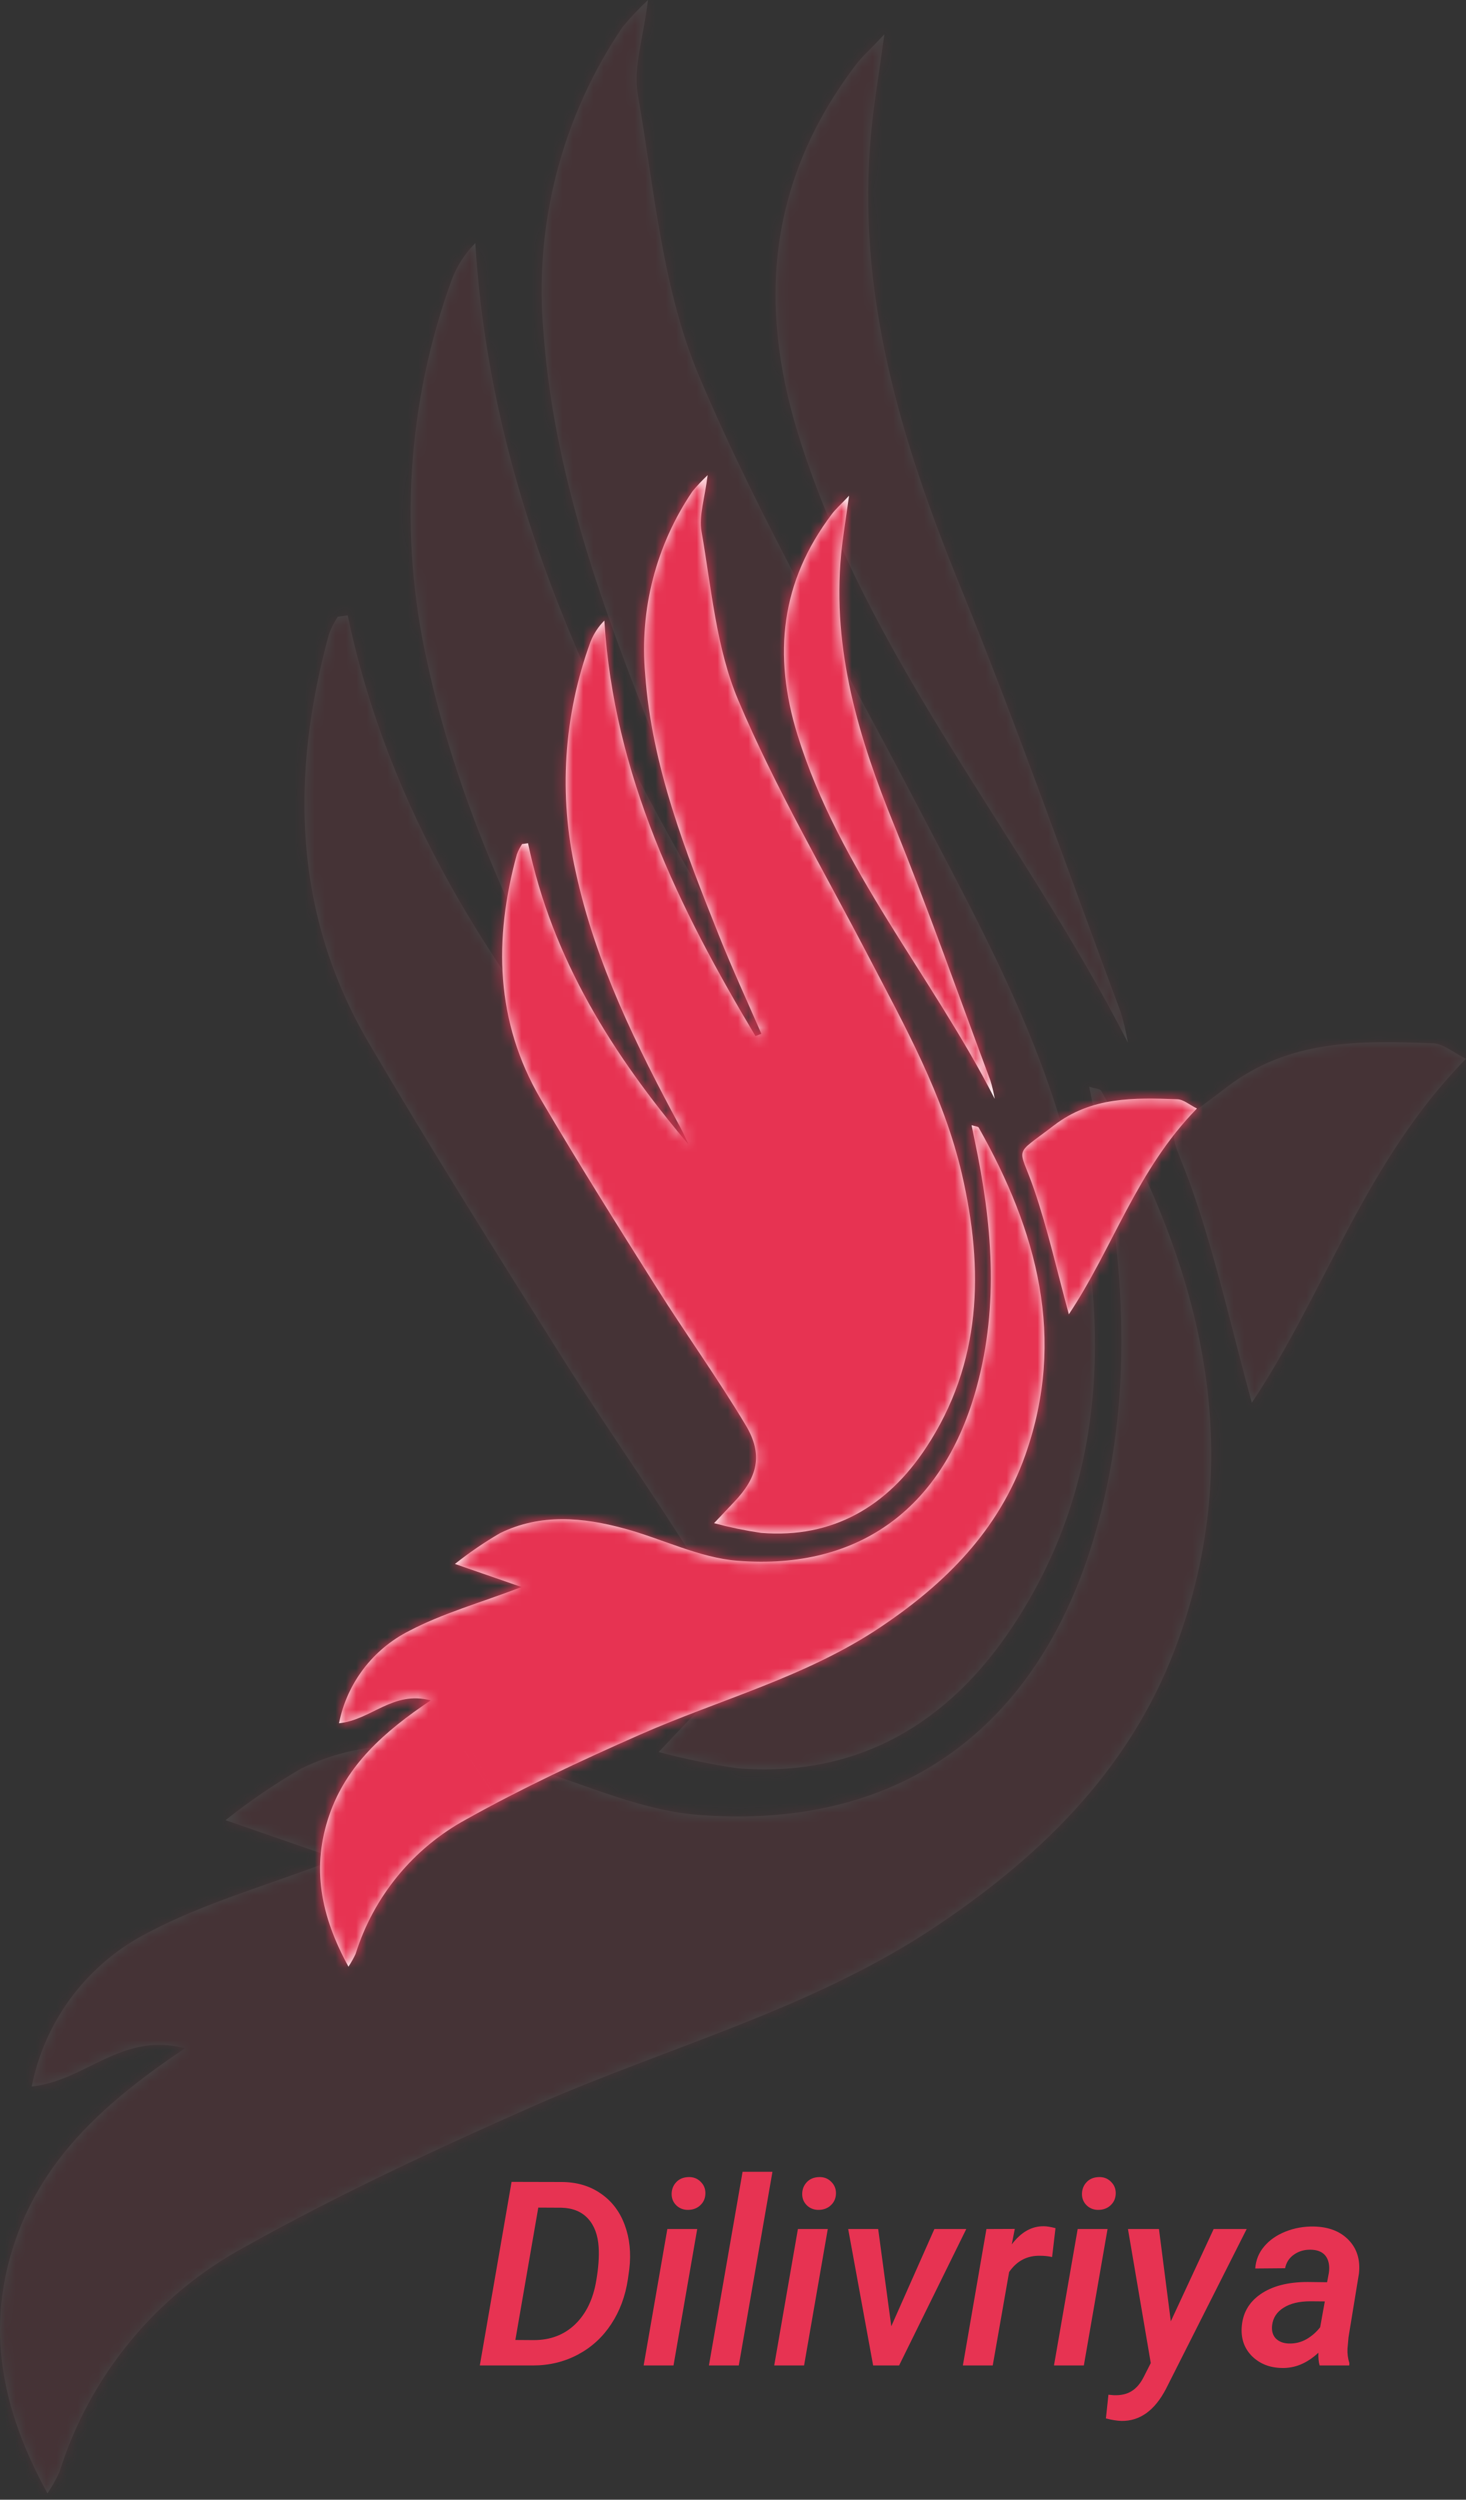 <svg width="142" height="242" viewBox="0 0 142 242" fill="none" xmlns="http://www.w3.org/2000/svg">
<rect x="0" y="0" width="142" height="242" fill="#333333" stroke="none"/>
<g opacity="0.1">
<mask id="path-1-inside-1_302_100" fill="white">
<path d="M33.679 59.571C37.609 78.292 47.43 93.885 59.657 108.302C59.23 107.406 58.84 106.491 58.371 105.619C51.267 92.418 44.603 78.992 41.407 64.232C38.596 51.842 39.425 38.904 43.793 26.974C44.299 25.686 45.063 24.516 46.038 23.534C47.585 48.567 58.086 70.033 70.506 90.781L71.462 90.411C69.164 85.113 66.735 79.864 64.591 74.496C59.129 60.837 53.734 47.119 52.648 32.24C51.702 21.781 54.404 11.316 60.297 2.623C61.063 1.697 61.887 0.821 62.765 0C62.319 3.69 61.322 6.539 61.778 9.139C63.381 18.313 64.149 27.968 67.71 36.392C73.713 50.592 81.575 64.007 88.725 77.721C94.681 89.138 100.989 100.394 103.933 113.099C107.525 128.599 107.169 143.719 98.118 157.418C91.932 166.78 83.141 172.13 71.429 171.187C68.859 170.809 66.313 170.283 63.803 169.611C65.362 167.967 66.199 167.071 67.048 166.184C70.854 162.211 71.777 158.52 68.954 153.8C64.424 146.224 59.246 139.04 54.536 131.566C48.157 121.45 41.785 111.311 35.733 100.994C28.374 88.452 28.111 75.058 31.874 61.356C32.096 60.777 32.379 60.224 32.717 59.704L33.679 59.571Z"/>
</mask>
<path d="M33.679 59.571C37.609 78.292 47.43 93.885 59.657 108.302C59.23 107.406 58.84 106.491 58.371 105.619C51.267 92.418 44.603 78.992 41.407 64.232C38.596 51.842 39.425 38.904 43.793 26.974C44.299 25.686 45.063 24.516 46.038 23.534C47.585 48.567 58.086 70.033 70.506 90.781L71.462 90.411C69.164 85.113 66.735 79.864 64.591 74.496C59.129 60.837 53.734 47.119 52.648 32.24C51.702 21.781 54.404 11.316 60.297 2.623C61.063 1.697 61.887 0.821 62.765 0C62.319 3.69 61.322 6.539 61.778 9.139C63.381 18.313 64.149 27.968 67.71 36.392C73.713 50.592 81.575 64.007 88.725 77.721C94.681 89.138 100.989 100.394 103.933 113.099C107.525 128.599 107.169 143.719 98.118 157.418C91.932 166.78 83.141 172.13 71.429 171.187C68.859 170.809 66.313 170.283 63.803 169.611C65.362 167.967 66.199 167.071 67.048 166.184C70.854 162.211 71.777 158.52 68.954 153.8C64.424 146.224 59.246 139.04 54.536 131.566C48.157 121.45 41.785 111.311 35.733 100.994C28.374 88.452 28.111 75.058 31.874 61.356C32.096 60.777 32.379 60.224 32.717 59.704L33.679 59.571Z" fill="white"/>
<path d="M33.679 59.571L131.545 39.024L112.376 -52.281L19.963 -39.484L33.679 59.571ZM59.657 108.302L-16.608 172.983L149.929 65.28L59.657 108.302ZM58.371 105.619L146.454 58.276L146.441 58.25L146.427 58.225L58.371 105.619ZM41.407 64.232L139.141 43.066L139.038 42.588L138.93 42.111L41.407 64.232ZM43.793 26.974L-49.278 -9.603L-49.708 -8.509L-50.112 -7.405L43.793 26.974ZM46.038 23.534L145.848 17.366L132.108 -204.957L-24.897 -46.952L46.038 23.534ZM70.506 90.781L-15.297 142.141L27.995 214.465L106.603 184.039L70.506 90.781ZM71.462 90.411L107.559 183.669L204.628 146.096L163.2 50.609L71.462 90.411ZM64.591 74.496L157.456 37.401L157.45 37.386L157.443 37.37L64.591 74.496ZM52.648 32.24L152.383 24.963L152.32 24.096L152.241 23.23L52.648 32.24ZM60.297 2.623L-16.743 -61.133L-19.794 -57.447L-22.478 -53.486L60.297 2.623ZM62.765 0L162.044 11.983L194.957 -260.714L-5.573 -73.006L62.765 0ZM61.778 9.139L160.284 -8.082L160.282 -8.093L160.28 -8.103L61.778 9.139ZM67.71 36.392L159.821 -2.541L159.816 -2.552L67.71 36.392ZM88.725 77.721L0.055 123.955L0.059 123.962L0.062 123.969L88.725 77.721ZM103.933 113.099L201.353 90.527L201.351 90.518L103.933 113.099ZM98.118 157.418L181.549 212.548L181.55 212.546L98.118 157.418ZM71.429 171.187L56.88 270.123L60.126 270.6L63.396 270.863L71.429 171.187ZM63.803 169.611L-8.788 100.832L-124.337 222.786L37.954 266.213L63.803 169.611ZM67.048 166.184L-5.16 97.003L-5.182 97.025L-5.203 97.048L67.048 166.184ZM68.954 153.8L-16.873 205.12L-16.87 205.124L68.954 153.8ZM54.536 131.566L139.136 78.248L139.131 78.24L139.126 78.233L54.536 131.566ZM35.733 100.994L121.987 50.394L121.982 50.386L35.733 100.994ZM31.874 61.356L-61.463 25.464L-63.243 30.092L-64.556 34.874L31.874 61.356ZM32.717 59.704L19 -39.351L-26.245 -33.086L-51.134 5.215L32.717 59.704ZM-64.188 80.118C-55.506 121.469 -34.423 151.977 -16.608 172.983L135.922 43.621C132.661 39.776 131.354 37.672 130.936 36.921C130.644 36.396 131.168 37.227 131.545 39.024L-64.188 80.118ZM149.929 65.28C150.106 65.651 150.218 65.895 150.158 65.765C150.056 65.545 150.169 65.79 150.01 65.444C149.935 65.282 149.821 65.033 149.687 64.747C149.207 63.716 148.047 61.238 146.454 58.276L-29.712 152.962C-30.304 151.859 -30.762 150.948 -31.068 150.325C-31.368 149.713 -31.574 149.271 -31.627 149.157C-31.656 149.095 -31.667 149.071 -31.637 149.135C-31.622 149.168 -31.607 149.202 -31.578 149.266C-31.552 149.321 -31.514 149.403 -31.474 149.49C-31.326 149.811 -31.006 150.506 -30.615 151.324L149.929 65.28ZM146.427 58.225C143.26 52.34 141.462 48.724 140.255 45.925C139.131 43.317 139.03 42.554 139.141 43.066L-56.328 85.398C-49.914 115.012 -37.17 139.104 -29.684 153.013L146.427 58.225ZM138.93 42.111C140.381 48.51 139.953 55.191 137.697 61.353L-50.112 -7.405C-61.103 22.616 -63.188 55.174 -56.116 86.352L138.93 42.111ZM136.863 63.55C132.38 74.958 125.611 85.327 116.973 94.02L-24.897 -46.952C-35.486 -36.295 -43.783 -23.585 -49.278 -9.603L136.863 63.55ZM-53.772 29.703C-50.702 79.379 -29.844 117.839 -15.297 142.141L156.309 39.421C146.017 22.227 145.872 17.756 145.848 17.366L-53.772 29.703ZM106.603 184.039L107.559 183.669L35.365 -2.847L34.409 -2.477L106.603 184.039ZM163.2 50.609C159.584 42.275 158.912 41.047 157.456 37.401L-28.275 111.591C-25.443 118.681 -21.256 127.952 -20.276 130.212L163.2 50.609ZM157.443 37.37C156.063 33.918 155.068 31.408 154.197 29.087C153.355 26.844 152.835 25.317 152.501 24.238C151.828 22.065 152.215 22.657 152.383 24.963L-47.087 39.518C-44.702 72.197 -32.967 99.857 -28.262 111.622L157.443 37.37ZM152.241 23.23C153.376 35.767 150.136 48.311 143.073 58.732L-22.478 -53.486C-41.327 -25.679 -49.972 7.794 -46.945 41.251L152.241 23.23ZM137.338 66.379C135.401 68.718 133.319 70.932 131.102 73.006L-5.573 -73.006C-9.544 -69.29 -13.275 -65.324 -16.743 -61.133L137.338 66.379ZM-36.515 -11.983C-36.397 -12.96 -36.28 -13.748 -36.196 -14.28C-36.154 -14.546 -36.118 -14.757 -36.095 -14.897C-36.071 -15.035 -36.056 -15.117 -36.056 -15.118C-35.858 -16.214 -36.462 -12.936 -36.725 -11.349C-37.335 -7.662 -40.007 7.634 -36.725 26.382L160.28 -8.103C161.772 0.424 161.793 7.568 161.538 12.398C161.295 17.02 160.737 20.424 160.592 21.305C160.506 21.824 160.446 22.138 160.491 21.895C160.52 21.737 160.527 21.701 160.587 21.373C160.633 21.124 160.7 20.763 160.773 20.356C161.06 18.762 161.594 15.714 162.044 11.983L-36.515 -11.983ZM-36.728 26.361C-36.562 27.311 -36.396 28.399 -35.987 31.088C-35.647 33.332 -35.093 36.995 -34.382 40.909C-32.992 48.562 -30.326 61.309 -24.395 75.336L159.816 -2.552C161.077 0.431 161.769 2.756 162.104 4.008C162.43 5.226 162.509 5.777 162.402 5.185C162.275 4.485 162.114 3.488 161.748 1.079C161.591 0.042 161.37 -1.42 161.143 -2.875C160.907 -4.38 160.62 -6.157 160.284 -8.082L-36.728 26.361ZM-24.399 75.325C-16.316 94.45 -4 116.177 0.055 123.955L177.396 31.487C167.15 11.837 163.741 6.734 159.821 -2.541L-24.399 75.325ZM0.062 123.969C0.887 125.55 1.749 127.187 2.426 128.477C3.152 129.86 3.761 131.024 4.326 132.12C5.466 134.329 6.171 135.767 6.657 136.821C7.642 138.956 7.102 138.206 6.516 135.679L201.351 90.518C194.859 62.514 180.92 38.244 177.389 31.473L0.062 123.969ZM6.514 135.67C6.609 136.08 5.615 132.214 6.301 125.607C7.073 118.177 9.726 109.797 14.686 102.29L181.55 212.546C211.172 167.716 208.48 121.288 201.353 90.527L6.514 135.67ZM14.687 102.289C18.721 96.184 26.461 87.111 39.408 80.134C53.029 72.795 67.346 70.533 79.461 71.51L63.396 270.863C117.545 275.227 158.893 246.834 181.549 212.548L14.687 102.289ZM85.978 72.251C87.217 72.433 88.444 72.686 89.652 73.01L37.954 266.213C44.182 267.879 50.501 269.185 56.88 270.123L85.978 72.251ZM136.394 238.39C138.534 236.132 138.626 236.023 139.299 235.32L-5.203 97.048C-6.228 98.119 -7.811 99.801 -8.788 100.832L136.394 238.39ZM139.256 235.365C148.021 226.217 163.802 206.991 168.974 177.604C174.59 145.689 164.824 119.274 154.779 102.476L-16.87 205.124C-24.093 193.046 -32.909 170.837 -28 142.941C-23.536 117.572 -10.119 102.179 -5.16 97.003L139.256 235.365ZM154.781 102.48C151.169 96.439 147.573 91.01 145.038 87.205C142.122 82.828 140.625 80.61 139.136 78.248L-30.064 184.884C-18.991 202.455 -22.465 195.768 -16.873 205.12L154.781 102.48ZM139.126 78.233C132.68 68.009 127.12 59.144 121.987 50.394L-50.521 151.593C-43.549 163.478 -36.365 174.89 -30.055 184.899L139.126 78.233ZM121.982 50.386C126.25 57.66 128.714 65.914 129.332 73.861C129.905 81.237 128.74 86.249 128.304 87.838L-64.556 34.874C-73.274 66.62 -75.213 109.511 -50.516 151.601L121.982 50.386ZM125.211 97.248C122.93 103.18 120.033 108.86 116.567 114.193L-51.134 5.215C-55.276 11.588 -58.737 18.375 -61.463 25.464L125.211 97.248ZM46.432 158.759L47.395 158.626L19.963 -39.484L19 -39.351L46.432 158.759Z" fill="#E73352" mask="url(#path-1-inside-1_302_100)"/>
<mask id="path-3-inside-2_302_100" fill="white">
<path d="M4.6 241.385C0.061 233.127 -1.406 225.26 1.5 216.843C4.299 208.74 10.37 203.36 17.909 198.296C11.807 196.672 8.308 201.449 3.069 201.997C3.7 198.81 5.049 195.809 7.013 193.221C8.977 190.633 11.505 188.526 14.404 187.06C19.804 184.212 25.827 182.541 32.636 179.948L21.844 176.211C24.16 174.374 26.604 172.707 29.159 171.221C35.716 168.013 42.573 168.647 49.346 170.495C55.47 172.166 61.436 175.209 67.626 175.697C87.543 177.26 101.09 166.892 106.348 147.508C109.967 134.184 108.816 120.972 106.018 107.738C105.861 106.998 105.713 106.258 105.499 105.203C106.09 105.393 106.548 105.398 106.659 105.596C116.082 122.282 120.9 139.671 114.197 158.61C109.891 170.777 101.283 179.373 90.757 186.435C78.703 194.519 64.725 198.138 51.673 203.896C42.173 208.09 32.727 212.491 23.676 217.548C15.098 222.207 8.67 230.022 5.754 239.339C5.421 240.049 5.035 240.733 4.6 241.385Z"/>
</mask>
<path d="M4.6 241.385C0.061 233.127 -1.406 225.26 1.5 216.843C4.299 208.74 10.37 203.36 17.909 198.296C11.807 196.672 8.308 201.449 3.069 201.997C3.7 198.81 5.049 195.809 7.013 193.221C8.977 190.633 11.505 188.526 14.404 187.06C19.804 184.212 25.827 182.541 32.636 179.948L21.844 176.211C24.16 174.374 26.604 172.707 29.159 171.221C35.716 168.013 42.573 168.647 49.346 170.495C55.47 172.166 61.436 175.209 67.626 175.697C87.543 177.26 101.09 166.892 106.348 147.508C109.967 134.184 108.816 120.972 106.018 107.738C105.861 106.998 105.713 106.258 105.499 105.203C106.09 105.393 106.548 105.398 106.659 105.596C116.082 122.282 120.9 139.671 114.197 158.61C109.891 170.777 101.283 179.373 90.757 186.435C78.703 194.519 64.725 198.138 51.673 203.896C42.173 208.09 32.727 212.491 23.676 217.548C15.098 222.207 8.67 230.022 5.754 239.339C5.421 240.049 5.035 240.733 4.6 241.385Z" fill="white"/>
<path d="M4.6 241.385L-83.037 289.55L-3.731 433.848L87.746 296.943L4.6 241.385ZM1.5 216.843L96.022 249.487L96.024 249.483L1.5 216.843ZM17.909 198.296L73.67 281.306L256.705 158.354L43.622 101.658L17.909 198.296ZM3.069 201.997L-95.023 182.553L-121.387 315.553L13.466 301.455L3.069 201.997ZM14.404 187.06L59.526 276.301L60.298 275.911L61.063 275.508L14.404 187.06ZM32.636 179.948L68.228 273.4L325.329 175.479L65.358 85.454L32.636 179.948ZM21.844 176.211L-40.305 97.869L-183.029 211.092L-10.878 270.706L21.844 176.211ZM29.159 171.221L-14.783 81.393L-18.01 82.971L-21.116 84.777L29.159 171.221ZM49.346 170.495L23.023 266.969L23.031 266.971L49.346 170.495ZM67.626 175.697L59.777 275.388L59.789 275.389L59.802 275.39L67.626 175.697ZM106.348 147.508L9.844 121.3L9.84 121.314L9.836 121.328L106.348 147.508ZM106.018 107.738L203.855 87.052L203.852 87.041L203.85 87.03L106.018 107.738ZM105.499 105.203L136.107 10.002L-26.359 -42.231L7.486 125.035L105.499 105.203ZM106.659 105.596L19.372 154.391L19.478 154.581L19.585 154.77L106.659 105.596ZM114.197 158.61L19.927 125.246L19.926 125.249L114.197 158.61ZM90.757 186.435L146.46 269.484L146.469 269.478L90.757 186.435ZM51.673 203.896L11.313 112.402L11.296 112.409L11.28 112.417L51.673 203.896ZM23.676 217.548L71.399 305.426L71.928 305.139L72.454 304.845L23.676 217.548ZM5.754 239.339L96.302 281.779L99.171 275.656L101.191 269.203L5.754 239.339ZM92.236 193.221C94.13 196.667 97.735 204.257 99.28 215.223C100.938 226.991 99.685 238.883 96.022 249.487L-93.022 184.2C-107.602 226.42 -97.082 263.994 -83.037 289.55L92.236 193.221ZM96.024 249.483C87.879 273.07 71.046 283.068 73.67 281.306L-37.852 115.286C-50.307 123.652 -79.282 144.41 -93.023 184.204L96.024 249.483ZM43.622 101.658C27.057 97.251 10.829 97.033 -3.951 99.692C-17.512 102.131 -27.642 106.641 -31.797 108.562C-32.927 109.085 -33.87 109.54 -34.457 109.826C-34.754 109.97 -35.017 110.1 -35.182 110.18C-35.391 110.283 -35.433 110.304 -35.51 110.341C-35.878 110.522 -34.605 109.885 -32.805 109.11C-29.042 107.49 -19.885 103.852 -7.329 102.539L13.466 301.455C28.642 299.868 40.201 295.427 46.284 292.808C49.244 291.534 51.657 290.349 52.425 289.973C53.814 289.293 52.871 289.758 52.127 290.102C50.265 290.963 42.481 294.549 31.456 296.533C25.706 297.567 19.264 298.146 12.302 297.907C5.327 297.668 -1.422 296.632 -7.804 294.934L43.622 101.658ZM101.16 221.441C98.84 233.145 93.885 244.168 86.672 253.674L-72.645 132.768C-83.787 147.45 -91.439 164.475 -95.023 182.553L101.16 221.441ZM86.672 253.674C79.458 263.179 70.175 270.917 59.526 276.301L-30.719 97.819C-47.166 106.136 -61.504 118.087 -72.645 132.768L86.672 253.674ZM61.063 275.508C59.211 276.485 57.803 277.099 57.129 277.381C56.502 277.643 56.321 277.694 57.038 277.434C57.381 277.31 57.824 277.152 58.492 276.917C58.826 276.8 59.167 276.68 59.578 276.536C59.971 276.398 60.424 276.239 60.892 276.074C62.739 275.424 65.333 274.502 68.228 273.4L-2.957 86.497C-3.466 86.691 -4.178 86.95 -5.545 87.431C-6.531 87.779 -8.989 88.635 -11.056 89.383C-15.438 90.97 -23.411 93.948 -32.255 98.613L61.063 275.508ZM65.358 85.454L54.567 81.717L-10.878 270.706L-0.087 274.443L65.358 85.454ZM83.993 254.554C82.55 255.699 81.026 256.738 79.433 257.664L-21.116 84.777C-27.818 88.675 -34.231 93.05 -40.305 97.869L83.993 254.554ZM73.101 261.049C47.603 273.522 25.714 267.703 23.023 266.969L75.67 74.022C59.432 69.592 23.829 62.504 -14.783 81.393L73.101 261.049ZM23.031 266.971C21.291 266.496 20.309 266.132 21.057 266.392C21.456 266.531 21.797 266.652 22.781 267.001C23.593 267.289 24.861 267.738 26.267 268.216C31.114 269.864 43.803 274.131 59.777 275.388L75.475 76.005C80.733 76.419 84.793 77.281 87.19 77.878C88.413 78.183 89.342 78.454 89.894 78.622C90.438 78.788 90.736 78.891 90.656 78.864C90.546 78.827 90.3 78.742 89.598 78.493C89.346 78.403 88.804 78.211 88.406 78.07C87.944 77.906 87.384 77.709 86.774 77.497C85.568 77.078 83.975 76.533 82.161 75.951C80.335 75.366 78.138 74.695 75.661 74.02L23.031 266.971ZM59.802 275.39C89.337 277.708 122.678 271.448 151.846 249.932C180.475 228.814 195.751 199.897 202.861 173.688L9.836 121.328C11.687 114.503 17.561 100.462 33.122 88.983C49.223 77.106 65.831 75.248 75.45 76.003L59.802 275.39ZM202.853 173.716C212.416 138.502 208.148 107.359 203.855 87.052L8.18 128.424C8.801 131.361 8.664 131.676 8.628 130.385C8.584 128.817 8.7 125.509 9.844 121.3L202.853 173.716ZM203.85 87.03C203.814 86.859 203.795 86.764 203.513 85.371L7.486 125.035C7.631 125.751 7.908 127.137 8.185 128.446L203.85 87.03ZM74.892 200.404C79.459 201.872 89.058 204.149 82.337 202.493C81.515 202.29 73.695 200.48 64.509 196.228C55.382 192.003 33.934 180.441 19.372 154.391L193.947 56.802C179.329 30.652 157.782 19.015 148.52 14.728C139.198 10.413 131.206 8.552 130.182 8.3C123.056 6.544 132.131 8.724 136.107 10.002L74.892 200.404ZM19.585 154.77C20.804 156.93 19.025 154.495 17.981 148.544C16.739 141.467 17.174 133.025 19.927 125.246L208.467 191.974C228.649 134.95 210.537 86.178 193.734 56.423L19.585 154.77ZM19.926 125.249C22.458 118.093 26.212 112.382 29.736 108.376C32.958 104.715 35.373 103.172 35.044 103.392L146.469 269.478C167.005 255.701 194.37 231.81 208.468 191.971L19.926 125.249ZM35.053 103.386C37.83 101.523 39.051 101.362 34.67 103.103C32.13 104.112 30.383 104.747 25.869 106.473C22.11 107.911 16.917 109.93 11.313 112.402L92.032 295.389C96.823 293.276 95.834 294.008 108.509 288.973C117.393 285.444 131.63 279.431 146.46 269.484L35.053 103.386ZM11.28 112.417C0.794 117.047 -11.983 122.921 -25.101 130.251L72.454 304.845C77.437 302.061 83.553 299.134 92.066 295.374L11.28 112.417ZM-24.046 129.67C-55.464 146.731 -79.005 175.355 -89.682 209.475L101.191 269.203C96.345 284.69 85.659 297.682 71.399 305.426L-24.046 129.67ZM-84.793 196.898C-82.993 193.057 -80.905 189.357 -78.547 185.828L87.746 296.943C90.976 292.11 93.835 287.041 96.302 281.779L-84.793 196.898Z" fill="#E73352" mask="url(#path-3-inside-2_302_100)"/>
<mask id="path-5-inside-3_302_100" fill="white">
<path d="M109.254 100.944C99.072 81.01 84.057 63.794 77.322 42.07C73.283 29.035 74.608 17.209 82.889 6.285C83.492 5.489 84.255 4.817 85.663 3.324C85.144 7.132 84.657 9.959 84.385 12.807C82.904 28.308 87.246 42.604 93.011 56.751C98.551 70.349 103.417 84.224 108.556 97.986C108.851 98.956 109.084 99.945 109.254 100.944Z"/>
</mask>
<path d="M109.254 100.944C99.072 81.01 84.057 63.794 77.322 42.07C73.283 29.035 74.608 17.209 82.889 6.285C83.492 5.489 84.255 4.817 85.663 3.324C85.144 7.132 84.657 9.959 84.385 12.807C82.904 28.308 87.246 42.604 93.011 56.751C98.551 70.349 103.417 84.224 108.556 97.986C108.851 98.956 109.084 99.945 109.254 100.944Z" fill="white"/>
<path d="M77.322 42.07L-18.197 71.67L-18.194 71.68L77.322 42.07ZM82.889 6.285L162.578 66.697L162.608 66.659L162.637 66.621L82.889 6.285ZM85.663 3.324L184.746 16.837L226.893 -292.207L12.908 -65.282L85.663 3.324ZM84.385 12.807L-15.16 3.28L-15.161 3.29L-15.162 3.299L84.385 12.807ZM93.011 56.751L185.618 19.017L185.617 19.012L93.011 56.751ZM108.556 97.986L204.213 68.839L203.316 65.893L202.238 63.007L108.556 97.986ZM198.31 55.458C193.965 46.952 189.499 39.5 185.942 33.754C184.166 30.885 182.395 28.09 180.963 25.826C179.438 23.414 178.231 21.503 177.1 19.67C172.318 11.918 172.352 10.894 172.837 12.459L-18.194 71.68C-10.974 94.969 -0.064 113.416 6.89 124.687C15.794 139.118 17.551 141.248 20.198 146.431L198.31 55.458ZM172.84 12.469C174.276 17.101 176.138 26.08 174.453 37.714C172.695 49.86 167.8 59.809 162.578 66.697L3.2 -54.128C-27.226 -13.993 -30.397 32.301 -18.197 71.67L172.84 12.469ZM162.637 66.621C160.71 69.167 158.982 71.177 157.742 72.556C156.6 73.826 155.721 74.725 155.626 74.822C155.555 74.895 155.52 74.93 155.657 74.791C155.752 74.695 155.984 74.459 156.233 74.204C156.777 73.648 157.529 72.872 158.418 71.93L12.908 -65.282C12.91 -65.284 13.902 -66.314 12.322 -64.691C11.46 -63.806 7.428 -59.715 3.142 -54.051L162.637 66.621ZM-13.42 -10.189C-13.629 -8.653 -13.684 -8.369 -14.057 -5.761C-14.338 -3.799 -14.796 -0.526 -15.16 3.28L183.93 22.335C183.838 23.292 183.76 23.727 183.92 22.612C184.014 21.956 184.074 21.554 184.242 20.4C184.383 19.429 184.558 18.21 184.746 16.837L-13.42 -10.189ZM-15.162 3.299C-18.991 43.386 -7.101 76.071 0.405 94.489L185.617 19.012C184.721 16.814 184.185 15.353 183.859 14.378C183.54 13.424 183.512 13.202 183.59 13.553C183.674 13.93 183.88 14.962 184 16.524C184.123 18.116 184.145 20.087 183.932 22.315L-15.162 3.299ZM0.403 94.484C5.212 106.286 8.786 116.662 14.873 132.965L202.238 63.007C198.049 51.786 191.891 34.411 185.618 19.017L0.403 94.484ZM12.898 127.133C11.949 124.021 11.201 120.852 10.659 117.647L207.849 84.242C206.967 79.037 205.753 73.892 204.213 68.839L12.898 127.133Z" fill="#E73352" mask="url(#path-5-inside-3_302_100)"/>
<mask id="path-7-inside-4_302_100" fill="white">
<path d="M142 102.502C132.239 112.435 128.369 125.148 121.253 135.805C119.369 128.931 117.864 122.142 115.625 115.604C113.141 108.355 112.083 110.423 118.815 105.255C124.921 100.567 131.814 100.744 138.812 101C139.811 101.036 140.78 101.903 142 102.502Z"/>
</mask>
<path d="M142 102.502C132.239 112.435 128.369 125.148 121.253 135.805C119.369 128.931 117.864 122.142 115.625 115.604C113.141 108.355 112.083 110.423 118.815 105.255C124.921 100.567 131.814 100.744 138.812 101C139.811 101.036 140.78 101.903 142 102.502Z" fill="white"/>
<path d="M142 102.502L213.324 172.595L310.386 73.827L186.103 12.753L142 102.502ZM121.253 135.805L24.809 162.235L82.727 373.577L204.416 191.337L121.253 135.805ZM115.625 115.604L210.229 83.201L210.227 83.195L115.625 115.604ZM118.815 105.255L179.707 184.578L179.716 184.571L118.815 105.255ZM138.812 101L135.165 200.933L135.2 200.935L135.234 200.936L138.812 101ZM70.676 32.41C55.632 47.719 46.853 63.498 42.459 71.711C41.332 73.819 40.292 75.826 39.575 77.21C38.763 78.78 38.3 79.671 37.867 80.484C37.005 82.101 37.208 81.593 38.089 80.273L204.416 191.337C208.856 184.689 212.21 178.595 214.381 174.521C215.464 172.488 216.487 170.507 217.166 169.197C217.941 167.701 218.399 166.822 218.81 166.054C220.57 162.763 218.607 167.219 213.324 172.595L70.676 32.41ZM217.697 109.375C217.602 109.031 213.762 93.515 210.229 83.201L21.02 148.008C20.987 147.912 21.212 148.558 21.891 151.13C22.247 152.475 22.559 153.695 23.078 155.705C23.545 157.51 24.14 159.794 24.809 162.235L217.697 109.375ZM210.227 83.195C209.082 79.854 205.997 71.882 207.646 76.236C207.8 76.643 210.175 82.666 211.813 90.833C213.699 100.23 215.396 115.972 210.607 134.578C205.794 153.274 196.606 166.446 189.918 174.201C184.028 181.03 178.584 185.331 177.55 186.157C176.214 187.224 175.06 188.061 176.164 187.243C176.761 186.801 178.108 185.806 179.707 184.578L57.923 25.931C57.839 25.996 57.746 26.067 57.122 26.529C57.005 26.616 54.849 28.195 52.704 29.909C50.862 31.381 44.803 36.231 38.466 43.578C31.332 51.85 21.867 65.507 16.921 84.721C11.998 103.844 13.707 120.136 15.722 130.18C17.491 138.994 20.114 145.763 20.612 147.076C20.924 147.9 22.323 151.454 21.656 149.751C21.569 149.528 21.317 148.874 21.022 148.013L210.227 83.195ZM179.716 184.571C166.675 194.584 153.112 198.682 143.47 200.143C136.138 201.255 130.43 200.76 135.165 200.933L142.459 1.066C139.522 0.959 96.321 -3.551 57.914 25.939L179.716 184.571ZM135.234 200.936C121.581 200.447 110.757 197.212 103.855 194.574C97.207 192.033 92.408 189.333 90.789 188.41C89.936 187.923 87.422 186.421 89.816 187.852C90.876 188.485 93.915 190.295 97.897 192.252L186.103 12.753C189.475 14.41 191.935 15.886 192.439 16.188C194.277 17.287 191.23 15.452 189.857 14.67C187.719 13.45 182.414 10.49 175.266 7.757C167.863 4.927 156.543 1.571 142.39 1.064L135.234 200.936Z" fill="#E73352" mask="url(#path-7-inside-4_302_100)"/>
</g>
<mask id="path-9-inside-5_302_100" fill="white">
<path d="M51.146 81.634C53.497 92.833 59.371 102.16 66.685 110.784C66.43 110.248 66.197 109.701 65.916 109.179C61.666 101.283 57.681 93.251 55.769 84.422C54.087 77.011 54.583 69.272 57.196 62.135C57.498 61.365 57.956 60.665 58.539 60.078C59.464 75.052 65.746 87.892 73.175 100.303L73.747 100.082C72.372 96.913 70.919 93.773 69.637 90.562C66.37 82.391 63.142 74.186 62.493 65.285C61.927 59.029 63.544 52.769 67.069 47.569C67.527 47.015 68.02 46.491 68.544 46C68.278 48.207 67.682 49.911 67.954 51.467C68.913 56.955 69.372 62.73 71.503 67.769C75.093 76.263 79.796 84.288 84.074 92.491C87.636 99.32 91.409 106.054 93.171 113.653C95.319 122.925 95.106 131.97 89.692 140.164C85.992 145.764 80.733 148.965 73.727 148.4C72.19 148.174 70.667 147.859 69.166 147.458C70.098 146.474 70.599 145.938 71.107 145.408C73.383 143.031 73.935 140.823 72.247 138C69.537 133.468 66.44 129.171 63.622 124.7C59.807 118.649 55.995 112.584 52.375 106.412C47.973 98.91 47.815 90.898 50.066 82.702C50.199 82.356 50.368 82.025 50.57 81.714L51.146 81.634Z"/>
</mask>
<path d="M51.146 81.634C53.497 92.833 59.371 102.16 66.685 110.784C66.43 110.248 66.197 109.701 65.916 109.179C61.666 101.283 57.681 93.251 55.769 84.422C54.087 77.011 54.583 69.272 57.196 62.135C57.498 61.365 57.956 60.665 58.539 60.078C59.464 75.052 65.746 87.892 73.175 100.303L73.747 100.082C72.372 96.913 70.919 93.773 69.637 90.562C66.37 82.391 63.142 74.186 62.493 65.285C61.927 59.029 63.544 52.769 67.069 47.569C67.527 47.015 68.02 46.491 68.544 46C68.278 48.207 67.682 49.911 67.954 51.467C68.913 56.955 69.372 62.73 71.503 67.769C75.093 76.263 79.796 84.288 84.074 92.491C87.636 99.32 91.409 106.054 93.171 113.653C95.319 122.925 95.106 131.97 89.692 140.164C85.992 145.764 80.733 148.965 73.727 148.4C72.19 148.174 70.667 147.859 69.166 147.458C70.098 146.474 70.599 145.938 71.107 145.408C73.383 143.031 73.935 140.823 72.247 138C69.537 133.468 66.44 129.171 63.622 124.7C59.807 118.649 55.995 112.584 52.375 106.412C47.973 98.91 47.815 90.898 50.066 82.702C50.199 82.356 50.368 82.025 50.57 81.714L51.146 81.634Z" fill="white"/>
<path d="M51.146 81.634L149.012 61.087L129.843 -30.217L37.43 -17.421L51.146 81.634ZM66.685 110.784L-9.58 175.465L156.958 67.762L66.685 110.784ZM65.916 109.179L154 61.836L153.986 61.81L153.972 61.785L65.916 109.179ZM55.769 84.422L153.503 63.256L153.399 62.778L153.291 62.302L55.769 84.422ZM57.196 62.135L-35.875 25.558L-36.305 26.652L-36.709 27.756L57.196 62.135ZM58.539 60.078L158.348 53.909L144.609 -168.413L-12.396 -10.408L58.539 60.078ZM73.175 100.303L-12.628 151.664L30.665 223.988L109.272 193.561L73.175 100.303ZM73.747 100.082L109.844 193.34L206.913 155.767L165.485 60.28L73.747 100.082ZM69.637 90.562L162.502 53.467L162.496 53.452L162.49 53.436L69.637 90.562ZM62.493 65.285L162.228 58.008L162.165 57.141L162.086 56.275L62.493 65.285ZM67.069 47.569L-9.972 -16.187L-13.022 -12.501L-15.707 -8.54L67.069 47.569ZM68.544 46L167.824 57.983L200.737 -214.714L0.207 -27.006L68.544 46ZM67.954 51.467L166.46 34.246L166.458 34.235L166.456 34.224L67.954 51.467ZM71.503 67.769L163.613 28.836L163.608 28.825L71.503 67.769ZM84.074 92.491L-4.597 138.725L-4.593 138.732L-4.589 138.739L84.074 92.491ZM93.171 113.653L190.59 91.082L190.588 91.073L93.171 113.653ZM89.692 140.164L173.123 195.294L173.124 195.292L89.692 140.164ZM73.727 148.4L59.178 247.336L62.424 247.814L65.695 248.077L73.727 148.4ZM69.166 147.458L-3.425 78.679L-118.975 200.633L43.317 244.059L69.166 147.458ZM71.107 145.408L-1.101 76.227L-1.123 76.249L-1.144 76.272L71.107 145.408ZM72.247 138L-13.58 189.32L-13.578 189.324L72.247 138ZM63.622 124.7L148.222 71.382L148.217 71.374L148.213 71.367L63.622 124.7ZM52.375 106.412L138.628 55.813L138.624 55.805L52.375 106.412ZM50.066 82.702L-43.271 46.81L-45.05 51.438L-46.364 56.22L50.066 82.702ZM50.57 81.714L36.854 -17.341L-8.392 -11.076L-33.281 27.225L50.57 81.714ZM-46.721 102.181C-39.618 136.01 -22.482 160.252 -9.58 175.465L142.951 46.103C141.224 44.068 146.612 49.656 149.012 61.087L-46.721 102.181ZM156.958 67.762C157.075 68.009 157.167 68.205 157.224 68.327C157.254 68.39 157.276 68.439 157.291 68.47C157.298 68.486 157.304 68.498 157.307 68.506C157.311 68.514 157.313 68.518 157.313 68.518C157.377 68.658 157.136 68.133 156.968 67.771C156.572 66.921 155.497 64.623 154 61.836L-22.167 156.522C-22.806 155.332 -23.309 154.332 -23.659 153.619C-24.003 152.918 -24.252 152.386 -24.347 152.181C-24.397 152.074 -24.428 152.005 -24.42 152.024C-24.415 152.034 -24.41 152.045 -24.391 152.086C-24.376 152.12 -24.349 152.178 -24.319 152.243C-24.213 152.474 -23.934 153.078 -23.587 153.806L156.958 67.762ZM153.972 61.785C153.147 60.252 152.618 59.236 152.24 58.48C151.872 57.745 151.762 57.483 151.797 57.566C151.86 57.711 152.75 59.779 153.503 63.256L-41.966 105.588C-36.837 129.271 -26.77 147.969 -22.139 156.573L153.972 61.785ZM153.291 62.302C155.872 73.679 155.111 85.559 151.1 96.514L-36.709 27.756C-45.945 52.984 -47.697 80.343 -41.754 106.542L153.291 62.302ZM150.266 98.712C145.58 110.636 138.504 121.476 129.474 130.563L-12.396 -10.408C-22.593 -0.146 -30.583 12.093 -35.875 25.558L150.266 98.712ZM-41.271 66.246C-38.822 105.863 -22.184 135.698 -12.628 151.664L158.978 48.943C157.803 46.981 157.107 45.721 156.687 44.908C156.278 44.118 156.271 44.021 156.451 44.479C156.642 44.963 157.05 46.084 157.446 47.747C157.85 49.442 158.201 51.529 158.348 53.909L-41.271 66.246ZM109.272 193.561L109.844 193.34L37.65 6.824L37.078 7.046L109.272 193.561ZM165.485 60.28C164.992 59.145 164.525 58.085 164.154 57.248C163.741 56.315 163.488 55.744 163.207 55.105C162.951 54.523 162.782 54.131 162.659 53.843C162.539 53.561 162.496 53.452 162.502 53.467L-23.229 127.657C-21.258 132.59 -18.048 139.751 -17.991 139.883L165.485 60.28ZM162.49 53.436C161.658 51.356 161.21 50.219 160.857 49.28C160.534 48.42 160.505 48.284 160.606 48.61C160.804 49.248 161.841 52.712 162.228 58.008L-37.242 72.563C-35.294 99.263 -25.726 121.412 -23.216 127.688L162.49 53.436ZM162.086 56.275C163.601 73.015 159.275 89.764 149.844 103.678L-15.707 -8.54C-32.188 15.774 -39.747 45.042 -37.1 74.296L162.086 56.275ZM144.109 111.325C141.865 114.036 139.451 116.602 136.882 119.006L0.207 -27.006C-3.412 -23.619 -6.811 -20.006 -9.972 -16.187L144.109 111.325ZM-30.735 34.017C-30.463 31.76 -30.162 30.103 -30.113 29.83C-29.855 28.401 -30.398 31.365 -30.611 32.651C-30.955 34.73 -31.666 39.277 -31.967 45.002C-32.28 50.935 -32.223 59.144 -30.548 68.71L166.456 34.224C167.995 43.013 168.025 50.424 167.755 55.532C167.497 60.431 166.901 64.123 166.705 65.305C166.595 65.974 166.507 66.443 166.523 66.357C166.538 66.278 166.53 66.322 166.575 66.074C166.606 65.907 166.657 65.628 166.716 65.303C166.943 64.042 167.418 61.344 167.824 57.983L-30.735 34.017ZM-30.552 68.688C-30.568 68.596 -30.555 68.663 -30.501 69.01C-30.439 69.406 -30.379 69.803 -30.254 70.625C-30.056 71.934 -29.645 74.661 -29.102 77.648C-28.05 83.448 -25.818 94.378 -20.602 106.713L163.608 28.825C165.227 32.654 166.207 35.856 166.782 38.005C167.349 40.12 167.62 41.589 167.681 41.924C167.722 42.151 167.705 42.091 167.482 40.616C167.395 40.047 167.245 39.052 167.09 38.063C166.927 37.023 166.716 35.709 166.46 34.246L-30.552 68.688ZM-20.607 106.701C-14.935 120.121 -5.779 136.457 -4.597 138.725L172.744 46.257C165.372 32.118 165.121 32.405 163.613 28.836L-20.607 106.701ZM-4.589 138.739C-4.064 139.747 -3.503 140.811 -3.127 141.529C-2.702 142.339 -2.393 142.93 -2.124 143.452C-1.577 144.512 -1.45 144.795 -1.504 144.677C-1.575 144.524 -1.966 143.668 -2.47 142.282C-2.983 140.871 -3.647 138.822 -4.247 136.234L190.588 91.073C185.28 68.174 173.876 48.426 172.737 46.243L-4.589 138.739ZM-4.249 136.225C-4.875 133.52 -6.194 126.578 -5.198 116.986C-4.117 106.571 -0.519 95.295 6.26 85.036L173.124 195.292C199.109 155.967 196.274 115.614 190.59 91.082L-4.249 136.225ZM6.261 85.035C11.538 77.049 20.783 66.498 35.512 58.561C50.914 50.262 67.291 47.557 81.76 48.723L65.695 248.077C115.138 252.061 152.953 225.819 173.123 195.294L6.261 85.035ZM88.276 49.464C90.548 49.798 92.798 50.263 95.015 50.856L43.317 244.059C48.536 245.456 53.832 246.55 59.178 247.336L88.276 49.464ZM141.757 216.237C142.296 215.667 142.733 215.204 143 214.921C143.143 214.771 143.227 214.682 143.289 214.616C143.346 214.556 143.363 214.538 143.358 214.544L-1.144 76.272C-1.647 76.797 -2.097 77.274 -2.41 77.604C-2.753 77.968 -3.033 78.264 -3.425 78.679L141.757 216.237ZM143.315 214.588C151.315 206.239 166.621 187.783 171.65 159.203C177.125 128.095 167.55 102.526 158.071 86.676L-13.578 189.324C-21.368 176.298 -30.374 153.244 -25.323 124.54C-20.717 98.364 -6.825 82.201 -1.101 76.227L143.315 214.588ZM158.074 86.68C155.372 82.161 152.751 78.215 151.2 75.888C149.269 72.988 148.765 72.243 148.222 71.382L-20.978 178.018C-18.703 181.628 -16.25 185.267 -15.251 186.766C-14.6 187.744 -14.202 188.348 -13.901 188.815C-13.614 189.261 -13.535 189.396 -13.58 189.32L158.074 86.68ZM148.213 71.367C144.33 65.208 141.329 60.417 138.628 55.813L-33.879 157.011C-29.339 164.751 -24.716 172.089 -20.968 178.033L148.213 71.367ZM138.624 55.805C144.37 65.599 147.6 76.458 148.425 87.068C149.205 97.108 147.688 104.842 146.496 109.184L-46.364 56.22C-53.57 82.46 -55.614 119.969 -33.874 157.02L138.624 55.805ZM143.403 118.593C141.033 124.758 138.023 130.66 134.421 136.202L-33.281 27.225C-37.286 33.389 -40.634 39.953 -43.271 46.81L143.403 118.593ZM64.286 180.769L64.862 180.689L37.43 -17.421L36.854 -17.341L64.286 180.769Z" fill="#E73352" mask="url(#path-9-inside-5_302_100)"/>
<mask id="path-11-inside-6_302_100" fill="white">
<path d="M33.751 190.392C31.036 185.452 30.159 180.746 31.898 175.711C33.571 170.864 37.203 167.646 41.713 164.616C38.063 163.645 35.97 166.503 32.836 166.83C33.213 164.924 34.02 163.129 35.195 161.581C36.37 160.033 37.882 158.772 39.616 157.896C42.846 156.192 46.449 155.192 50.522 153.641L44.067 151.406C45.452 150.307 46.914 149.31 48.442 148.421C52.365 146.502 56.466 146.881 60.518 147.987C64.181 148.986 67.75 150.807 71.452 151.098C83.366 152.033 91.47 145.831 94.615 134.236C96.78 126.266 96.091 118.363 94.418 110.447C94.324 110.004 94.235 109.561 94.108 108.93C94.461 109.044 94.735 109.047 94.801 109.166C100.438 119.147 103.32 129.548 99.31 140.877C96.735 148.155 91.585 153.297 85.289 157.521C78.079 162.357 69.717 164.522 61.91 167.966C56.227 170.475 50.577 173.108 45.163 176.132C40.031 178.919 36.186 183.594 34.442 189.167C34.243 189.592 34.012 190.002 33.751 190.392Z"/>
</mask>
<path d="M33.751 190.392C31.036 185.452 30.159 180.746 31.898 175.711C33.571 170.864 37.203 167.646 41.713 164.616C38.063 163.645 35.97 166.503 32.836 166.83C33.213 164.924 34.02 163.129 35.195 161.581C36.37 160.033 37.882 158.772 39.616 157.896C42.846 156.192 46.449 155.192 50.522 153.641L44.067 151.406C45.452 150.307 46.914 149.31 48.442 148.421C52.365 146.502 56.466 146.881 60.518 147.987C64.181 148.986 67.75 150.807 71.452 151.098C83.366 152.033 91.47 145.831 94.615 134.236C96.78 126.266 96.091 118.363 94.418 110.447C94.324 110.004 94.235 109.561 94.108 108.93C94.461 109.044 94.735 109.047 94.801 109.166C100.438 119.147 103.32 129.548 99.31 140.877C96.735 148.155 91.585 153.297 85.289 157.521C78.079 162.357 69.717 164.522 61.91 167.966C56.227 170.475 50.577 173.108 45.163 176.132C40.031 178.919 36.186 183.594 34.442 189.167C34.243 189.592 34.012 190.002 33.751 190.392Z" fill="white"/>
<path d="M33.751 190.392L-53.885 238.556L25.421 382.855L116.898 245.949L33.751 190.392ZM31.898 175.711L126.42 208.355L126.421 208.351L31.898 175.711ZM41.713 164.616L97.474 247.627L280.509 124.675L67.425 67.979L41.713 164.616ZM32.836 166.83L-65.256 147.386L-91.62 280.386L43.233 266.288L32.836 166.83ZM39.616 157.896L84.739 247.137L85.51 246.747L86.275 246.343L39.616 157.896ZM50.522 153.641L86.114 247.093L343.215 149.172L83.244 59.147L50.522 153.641ZM44.067 151.406L-18.082 73.064L-160.806 186.287L11.344 245.901L44.067 151.406ZM48.442 148.421L4.5 58.593L1.273 60.171L-1.832 61.977L48.442 148.421ZM60.518 147.987L34.194 244.46L34.203 244.462L60.518 147.987ZM71.452 151.098L63.603 250.79L63.616 250.791L63.628 250.792L71.452 151.098ZM94.615 134.236L-1.889 108.028L-1.893 108.042L-1.897 108.056L94.615 134.236ZM94.418 110.447L192.255 89.761L192.252 89.75L192.25 89.739L94.418 110.447ZM94.108 108.93L124.715 13.729L-37.751 -38.504L-3.906 128.762L94.108 108.93ZM94.801 109.166L7.514 157.96L7.62 158.15L7.727 158.339L94.801 109.166ZM99.31 140.877L5.04 107.513L5.039 107.516L99.31 140.877ZM85.289 157.521L140.992 240.571L141.001 240.564L85.289 157.521ZM61.91 167.966L21.55 76.472L21.533 76.48L21.516 76.487L61.91 167.966ZM45.163 176.132L92.885 264.011L93.414 263.723L93.94 263.43L45.163 176.132ZM34.442 189.167L124.989 231.608L127.859 225.485L129.879 219.031L34.442 189.167ZM121.388 142.227C124.194 147.332 128.402 156.542 130.176 169.136C132.064 182.532 130.666 196.059 126.42 208.355L-62.624 143.068C-76.037 181.906 -66.107 216.319 -53.885 238.556L121.388 142.227ZM126.421 208.351C117.152 235.194 97.88 247.354 97.474 247.627L-14.049 81.606C-23.474 87.938 -50.009 106.534 -62.626 143.071L126.421 208.351ZM67.425 67.979C51.474 63.734 35.794 63.519 21.523 66.086C8.471 68.434 -1.187 72.758 -4.882 74.466C-6.541 75.234 -8.389 76.149 -7.908 75.914C-7.901 75.91 -7.807 75.865 -7.667 75.797C-7.524 75.728 -7.303 75.622 -7.025 75.491C-6.481 75.235 -5.611 74.833 -4.513 74.361C-0.284 72.54 9.356 68.74 22.438 67.372L43.233 266.288C57.883 264.757 68.959 260.477 74.576 258.059C77.303 256.884 79.487 255.81 80.027 255.545C81.187 254.977 80.017 255.556 79.043 256.006C76.72 257.08 68.465 260.852 56.93 262.927C44.176 265.221 30.126 265.013 16 261.254L67.425 67.979ZM130.927 186.274C128.353 199.259 122.856 211.488 114.854 222.034L-44.463 101.128C-54.816 114.77 -61.926 130.589 -65.256 147.386L130.927 186.274ZM114.854 222.034C106.851 232.578 96.552 241.163 84.739 247.137L-5.506 68.655C-20.789 76.382 -34.111 87.487 -44.463 101.128L114.854 222.034ZM86.275 246.343C83.881 247.606 81.914 248.477 80.665 248.999C80.036 249.262 79.545 249.454 79.241 249.571C78.942 249.686 78.772 249.747 78.8 249.737C78.838 249.723 78.972 249.675 79.327 249.55C79.503 249.488 79.686 249.423 79.939 249.335C80.173 249.253 80.466 249.15 80.772 249.042C81.387 248.826 82.181 248.544 83.064 248.225C83.957 247.902 84.986 247.522 86.114 247.093L14.929 60.19C15.104 60.123 15.056 60.145 14.335 60.399C13.995 60.519 12.163 61.158 10.706 61.686C7.542 62.831 0.716 65.355 -7.043 69.448L86.275 246.343ZM83.244 59.147L76.789 56.911L11.344 245.901L17.799 248.136L83.244 59.147ZM106.216 229.748C103.842 231.631 101.336 233.341 98.717 234.864L-1.832 61.977C-7.508 65.278 -12.938 68.983 -18.082 73.064L106.216 229.748ZM92.385 238.249C64.251 252.011 39.607 245.937 34.194 244.46L86.841 51.514C73.325 47.826 40.478 40.993 4.5 58.593L92.385 238.249ZM34.203 244.462C32.95 244.121 31.972 243.818 31.363 243.623C31.052 243.523 30.809 243.442 30.651 243.389C30.494 243.336 30.4 243.303 30.393 243.301C30.389 243.3 30.435 243.316 30.578 243.366C30.786 243.44 30.849 243.462 31.203 243.588C31.71 243.768 32.675 244.109 33.776 244.484C37.405 245.718 48.873 249.63 63.603 250.79L79.301 51.407C85.181 51.87 89.858 52.845 92.867 53.594C95.793 54.323 97.832 55.019 98.165 55.132C98.36 55.198 98.418 55.22 98.02 55.079C97.793 54.999 96.923 54.689 96.11 54.406C94.432 53.822 91.02 52.653 86.833 51.511L34.203 244.462ZM63.628 250.792C89.162 252.795 119.141 247.42 145.684 227.84C171.687 208.659 185.074 182.731 191.128 160.416L-1.897 108.056C1.011 97.336 8.773 80.307 26.96 66.891C45.686 53.078 65.656 50.336 79.276 51.405L63.628 250.792ZM191.12 160.444C199.229 130.584 195.424 104.75 192.255 89.761L-3.42 131.132C-3.241 131.976 -5.67 121.948 -1.889 108.028L191.12 160.444ZM192.25 89.739C192.28 89.88 192.293 89.945 192.269 89.829C192.257 89.77 192.241 89.692 192.215 89.562C192.192 89.45 192.156 89.271 192.121 89.098L-3.906 128.762C-3.847 129.055 -3.629 130.143 -3.415 131.155L192.25 89.739ZM63.5 204.131C67.948 205.561 77.442 207.818 70.64 206.142C69.777 205.93 61.922 204.109 52.709 199.844C43.555 195.608 22.087 184.031 7.514 157.96L182.089 60.371C167.482 34.241 145.955 22.619 136.72 18.345C127.426 14.043 119.468 12.192 118.484 11.949C111.44 10.214 120.62 12.413 124.715 13.729L63.5 204.131ZM7.727 158.339C7.053 157.147 3.843 151.289 2.178 141.802C0.316 131.188 0.941 119.097 5.04 107.513L193.58 174.241C211.069 124.827 194.893 83.043 181.876 59.992L7.727 158.339ZM5.039 107.516C12.256 87.122 25.863 76.97 29.576 74.478L141.001 240.564C157.307 229.625 181.213 209.188 193.581 174.238L5.039 107.516ZM29.585 74.472C32.333 72.63 34.572 71.456 35.838 70.838C37.035 70.254 37.614 70.048 36.904 70.33C36.565 70.465 36.081 70.653 35.249 70.969C34.826 71.131 34.414 71.287 33.868 71.494C33.358 71.688 32.752 71.918 32.12 72.159C29.701 73.084 25.843 74.579 21.55 76.472L102.269 259.46C101.88 259.631 101.995 259.564 103.565 258.963C104.38 258.651 107.983 257.297 110.743 256.201C116.962 253.73 128.584 248.893 140.992 240.571L29.585 74.472ZM21.516 76.487C14.848 79.432 5.867 83.538 -3.615 88.835L93.94 263.43C95.286 262.677 97.606 261.519 102.303 259.445L21.516 76.487ZM-2.56 88.254C-30.531 103.444 -51.489 128.927 -60.995 159.304L129.879 219.031C123.861 238.262 110.593 254.394 92.885 264.011L-2.56 88.254ZM-56.105 146.727C-54.171 142.601 -51.928 138.625 -49.396 134.835L116.898 245.949C119.952 241.378 122.657 236.584 124.989 231.608L-56.105 146.727Z" fill="#E73352" mask="url(#path-11-inside-6_302_100)"/>
<mask id="path-13-inside-7_302_100" fill="white">
<path d="M96.353 106.383C90.263 94.459 81.281 84.16 77.252 71.165C74.836 63.368 75.629 56.294 80.583 49.759C80.943 49.283 81.4 48.881 82.242 47.988C81.931 50.266 81.64 51.957 81.477 53.661C80.592 62.933 83.189 71.485 86.637 79.947C89.951 88.081 92.862 96.381 95.936 104.613C96.112 105.194 96.252 105.785 96.353 106.383Z"/>
</mask>
<path d="M96.353 106.383C90.263 94.459 81.281 84.16 77.252 71.165C74.836 63.368 75.629 56.294 80.583 49.759C80.943 49.283 81.4 48.881 82.242 47.988C81.931 50.266 81.64 51.957 81.477 53.661C80.592 62.933 83.189 71.485 86.637 79.947C89.951 88.081 92.862 96.381 95.936 104.613C96.112 105.194 96.252 105.785 96.353 106.383Z" fill="white"/>
<path d="M77.252 71.165L-18.267 100.766L-18.263 100.776L77.252 71.165ZM80.583 49.759L160.272 110.172L160.301 110.134L160.33 110.095L80.583 49.759ZM82.242 47.988L181.325 61.501L223.471 -247.542L9.487 -20.618L82.242 47.988ZM81.477 53.661L-18.068 44.133L-18.069 44.143L-18.07 44.153L81.477 53.661ZM86.637 79.947L179.245 42.213L179.243 42.209L86.637 79.947ZM95.936 104.613L191.593 75.466L190.696 72.52L189.618 69.634L95.936 104.613ZM185.409 60.896C182.088 54.393 178.766 48.876 176.391 45.04C175.207 43.127 174.038 41.282 173.207 39.968C172.282 38.506 171.676 37.544 171.134 36.667C168.71 32.737 170.929 35.625 172.768 41.554L-18.263 100.776C-12.396 119.7 -3.672 134.235 0.925 141.684C2.138 143.652 3.319 145.518 4.184 146.884C5.141 148.399 5.763 149.382 6.34 150.314C7.489 152.169 7.574 152.41 7.297 151.87L185.409 60.896ZM172.771 41.565C175.018 48.815 177.152 60.292 175.122 74.317C173.017 88.855 167.157 101.089 160.272 110.172L0.894 -10.653C-26.205 25.092 -28.843 66.634 -18.267 100.766L172.771 41.565ZM160.33 110.095C158.342 112.722 156.55 114.808 155.238 116.267C154.025 117.616 153.067 118.599 152.884 118.787C152.768 118.905 152.686 118.988 152.774 118.9C152.818 118.854 152.997 118.672 153.19 118.475C153.622 118.033 154.249 117.387 154.996 116.594L9.487 -20.618C9.772 -20.919 10.981 -22.166 9.579 -20.726C8.896 -20.024 5 -16.081 0.836 -10.576L160.33 110.095ZM-16.841 34.475C-16.861 34.624 -16.89 34.828 -16.945 35.207C-16.974 35.405 -17.102 36.28 -17.184 36.853C-17.377 38.198 -17.759 40.9 -18.068 44.133L181.022 63.189C180.944 64.004 180.869 64.625 180.826 64.968C180.785 65.286 180.763 65.433 180.793 65.227C180.806 65.13 180.825 65 180.857 64.781C180.883 64.602 180.931 64.274 180.973 63.985C181.065 63.353 181.189 62.492 181.325 61.501L-16.841 34.475ZM-18.07 44.153C-21.304 78.012 -11.158 104.952 -5.969 117.686L179.243 42.209C177.535 38.018 182.487 47.854 181.024 63.169L-18.07 44.153ZM-5.971 117.681C-3.388 124.018 -1.77 128.819 2.253 139.592L189.618 69.634C187.493 63.943 183.291 52.144 179.245 42.213L-5.971 117.681ZM0.278 133.76C-0.79 130.258 -1.631 126.693 -2.242 123.085L194.949 89.68C194.135 84.877 193.014 80.129 191.593 75.466L0.278 133.76Z" fill="#E73352" mask="url(#path-13-inside-7_302_100)"/>
<mask id="path-15-inside-8_302_100" fill="white">
<path d="M115.941 107.315C110.103 113.256 107.787 120.861 103.531 127.236C102.404 123.124 101.504 119.063 100.164 115.152C98.679 110.816 98.046 112.053 102.073 108.961C105.725 106.157 109.849 106.263 114.034 106.416C114.632 106.437 115.212 106.956 115.941 107.315Z"/>
</mask>
<path d="M115.941 107.315C110.103 113.256 107.787 120.861 103.531 127.236C102.404 123.124 101.504 119.063 100.164 115.152C98.679 110.816 98.046 112.053 102.073 108.961C105.725 106.157 109.849 106.263 114.034 106.416C114.632 106.437 115.212 106.956 115.941 107.315Z" fill="white"/>
<path d="M115.941 107.315L187.265 177.407L284.328 78.639L160.045 17.566L115.941 107.315ZM103.531 127.236L7.087 153.666L65.005 365.007L186.694 182.768L103.531 127.236ZM100.164 115.152L194.769 82.749L194.767 82.743L100.164 115.152ZM102.073 108.961L162.964 188.285L162.974 188.277L102.073 108.961ZM114.034 106.416L110.387 206.35L110.422 206.351L110.457 206.352L114.034 106.416ZM44.618 37.223C31.535 50.535 24.125 64.04 20.968 69.941C20.149 71.472 19.41 72.899 18.993 73.704C18.48 74.695 18.316 75.01 18.188 75.251C17.935 75.725 18.771 74.094 20.367 71.704L186.694 182.768C188.603 179.909 190.206 177.278 191.509 175.035C192.804 172.807 193.887 170.817 194.701 169.288C195.48 167.827 196.205 166.423 196.584 165.691C197.059 164.774 197.216 164.475 197.318 164.284C197.514 163.918 196.719 165.455 195.205 167.714C193.592 170.12 191.002 173.604 187.265 177.407L44.618 37.223ZM199.975 100.805C199.462 98.934 199.764 99.944 198.608 95.567C197.862 92.747 196.591 88.068 194.769 82.749L5.56 147.556C5.077 146.147 4.925 145.454 5.247 146.67C5.423 147.337 5.56 147.876 5.903 149.2C6.192 150.32 6.607 151.915 7.087 153.666L199.975 100.805ZM194.767 82.743C193.872 80.13 190.999 72.652 192.786 77.37C193.009 77.959 195.434 84.132 197.099 92.43C199.011 101.956 200.71 117.808 195.894 136.518C191.055 155.319 181.811 168.588 175.033 176.447C169.053 183.38 163.486 187.791 162.29 188.747C160.791 189.945 159.436 190.93 160.295 190.294C160.646 190.033 161.704 189.253 162.964 188.285L41.181 29.638C41.435 29.443 41.631 29.3 41.252 29.58C41.138 29.665 40.652 30.024 40.139 30.41C39.621 30.8 38.631 31.55 37.443 32.499C35.764 33.841 29.828 38.581 23.581 45.824C16.537 53.992 7.127 67.552 2.208 86.661C-2.688 105.681 -0.982 121.862 1.008 131.776C2.75 140.46 5.324 147.079 5.752 148.21C7.95 154.013 5.714 148.006 5.562 147.561L194.767 82.743ZM162.974 188.277C148.706 199.233 133.837 203.783 122.845 205.45C114.162 206.766 107.058 206.228 110.387 206.35L117.682 6.483C117.556 6.478 77.125 2.039 41.171 29.645L162.974 188.277ZM110.457 206.352C96.703 205.86 85.779 202.6 78.777 199.923C72.028 197.344 67.128 194.591 65.405 193.609C64.447 193.063 61.826 191.494 64.108 192.858C65.056 193.425 67.978 195.167 71.838 197.064L160.045 17.566C163.539 19.283 166.115 20.826 166.731 21.194C168.681 22.36 165.741 20.592 164.472 19.869C162.438 18.709 157.236 15.801 150.187 13.107C142.885 10.315 131.665 6.983 117.612 6.48L110.457 206.352Z" fill="#E73352" mask="url(#path-15-inside-8_302_100)"/>
<path d="M46.476 229L49.552 211.227L54.362 211.239C55.843 211.239 57.117 211.609 58.183 212.35C59.257 213.082 60.034 214.099 60.514 215.401C60.994 216.695 61.141 218.124 60.954 219.686L60.819 220.65C60.575 222.286 60.034 223.739 59.196 225.008C58.366 226.27 57.291 227.25 55.973 227.95C54.655 228.65 53.206 229 51.627 229H46.476ZM52.14 213.717L49.919 226.534L51.701 226.546C53.312 226.546 54.647 226.038 55.705 225.021C56.771 223.995 57.454 222.583 57.755 220.785C57.967 219.548 58.044 218.469 57.987 217.55C57.914 216.37 57.568 215.446 56.95 214.779C56.339 214.111 55.489 213.762 54.398 213.729L52.14 213.717ZM65.238 229H62.345L64.64 215.792H67.533L65.238 229ZM65.055 212.411C65.055 211.963 65.202 211.581 65.495 211.263C65.788 210.946 66.182 210.779 66.679 210.763C67.151 210.746 67.541 210.893 67.851 211.202C68.168 211.503 68.327 211.874 68.327 212.313C68.327 212.777 68.172 213.159 67.863 213.46C67.562 213.762 67.175 213.92 66.703 213.937C66.239 213.953 65.849 213.814 65.531 213.521C65.214 213.22 65.055 212.85 65.055 212.411ZM71.561 229H68.668L71.928 210.25H74.821L71.561 229ZM77.885 229H74.992L77.287 215.792H80.18L77.885 229ZM77.702 212.411C77.702 211.963 77.848 211.581 78.141 211.263C78.434 210.946 78.829 210.779 79.325 210.763C79.797 210.746 80.188 210.893 80.497 211.202C80.814 211.503 80.973 211.874 80.973 212.313C80.973 212.777 80.819 213.159 80.509 213.46C80.208 213.762 79.822 213.92 79.35 213.937C78.886 213.953 78.495 213.814 78.178 213.521C77.86 213.22 77.702 212.85 77.702 212.411ZM86.332 225.204L90.507 215.792H93.595L87.089 229H84.574L82.157 215.792H85.062L86.332 225.204ZM101.908 218.502C101.534 218.421 101.155 218.38 100.773 218.38C99.503 218.347 98.494 218.872 97.746 219.955L96.159 229H93.266L95.548 215.792L98.295 215.78L98.002 217.281C98.905 216.085 99.947 215.499 101.127 215.523C101.396 215.523 101.766 215.584 102.238 215.707L101.908 218.502ZM104.984 229H102.091L104.386 215.792H107.279L104.984 229ZM104.801 212.411C104.801 211.963 104.948 211.581 105.241 211.263C105.534 210.946 105.928 210.779 106.425 210.763C106.897 210.746 107.287 210.893 107.597 211.202C107.914 211.503 108.073 211.874 108.073 212.313C108.073 212.777 107.918 213.159 107.609 213.46C107.308 213.762 106.921 213.92 106.449 213.937C105.985 213.953 105.595 213.814 105.277 213.521C104.96 213.22 104.801 212.85 104.801 212.411ZM113.407 224.728L117.558 215.792H120.756L112.931 231.283C111.841 233.366 110.404 234.396 108.622 234.371C108.183 234.355 107.682 234.273 107.121 234.127L107.365 231.832L107.89 231.881C108.59 231.905 109.167 231.771 109.623 231.478C110.079 231.193 110.461 230.746 110.771 230.135L111.466 228.768L109.257 215.792H112.26L113.407 224.728ZM127.824 229C127.726 228.674 127.685 228.264 127.702 227.767C126.611 228.784 125.435 229.277 124.174 229.244C123.026 229.228 122.074 228.862 121.317 228.146C120.569 227.421 120.219 226.506 120.268 225.399C120.333 224.007 120.935 222.913 122.074 222.115C123.214 221.318 124.743 220.919 126.664 220.919L128.544 220.943L128.715 220.04C128.764 219.723 128.764 219.426 128.715 219.149C128.552 218.27 127.97 217.818 126.969 217.794C126.351 217.778 125.806 217.936 125.333 218.27C124.87 218.596 124.585 219.035 124.479 219.588L121.586 219.613C121.643 218.799 121.932 218.087 122.453 217.477C122.973 216.858 123.665 216.378 124.528 216.036C125.39 215.694 126.302 215.532 127.262 215.548C128.703 215.58 129.826 216.016 130.631 216.854C131.437 217.684 131.771 218.762 131.632 220.089L130.619 226.278L130.521 227.376C130.497 227.857 130.558 228.325 130.705 228.78L130.692 229H127.824ZM124.845 226.876C125.456 226.892 126.021 226.754 126.542 226.461C127.063 226.16 127.506 225.773 127.873 225.301L128.324 222.799L126.945 222.787C125.854 222.787 124.984 222.994 124.333 223.409C123.681 223.816 123.311 224.378 123.222 225.094C123.157 225.639 123.275 226.07 123.576 226.388C123.885 226.697 124.308 226.86 124.845 226.876Z" fill="#E73352"/>
</svg>
